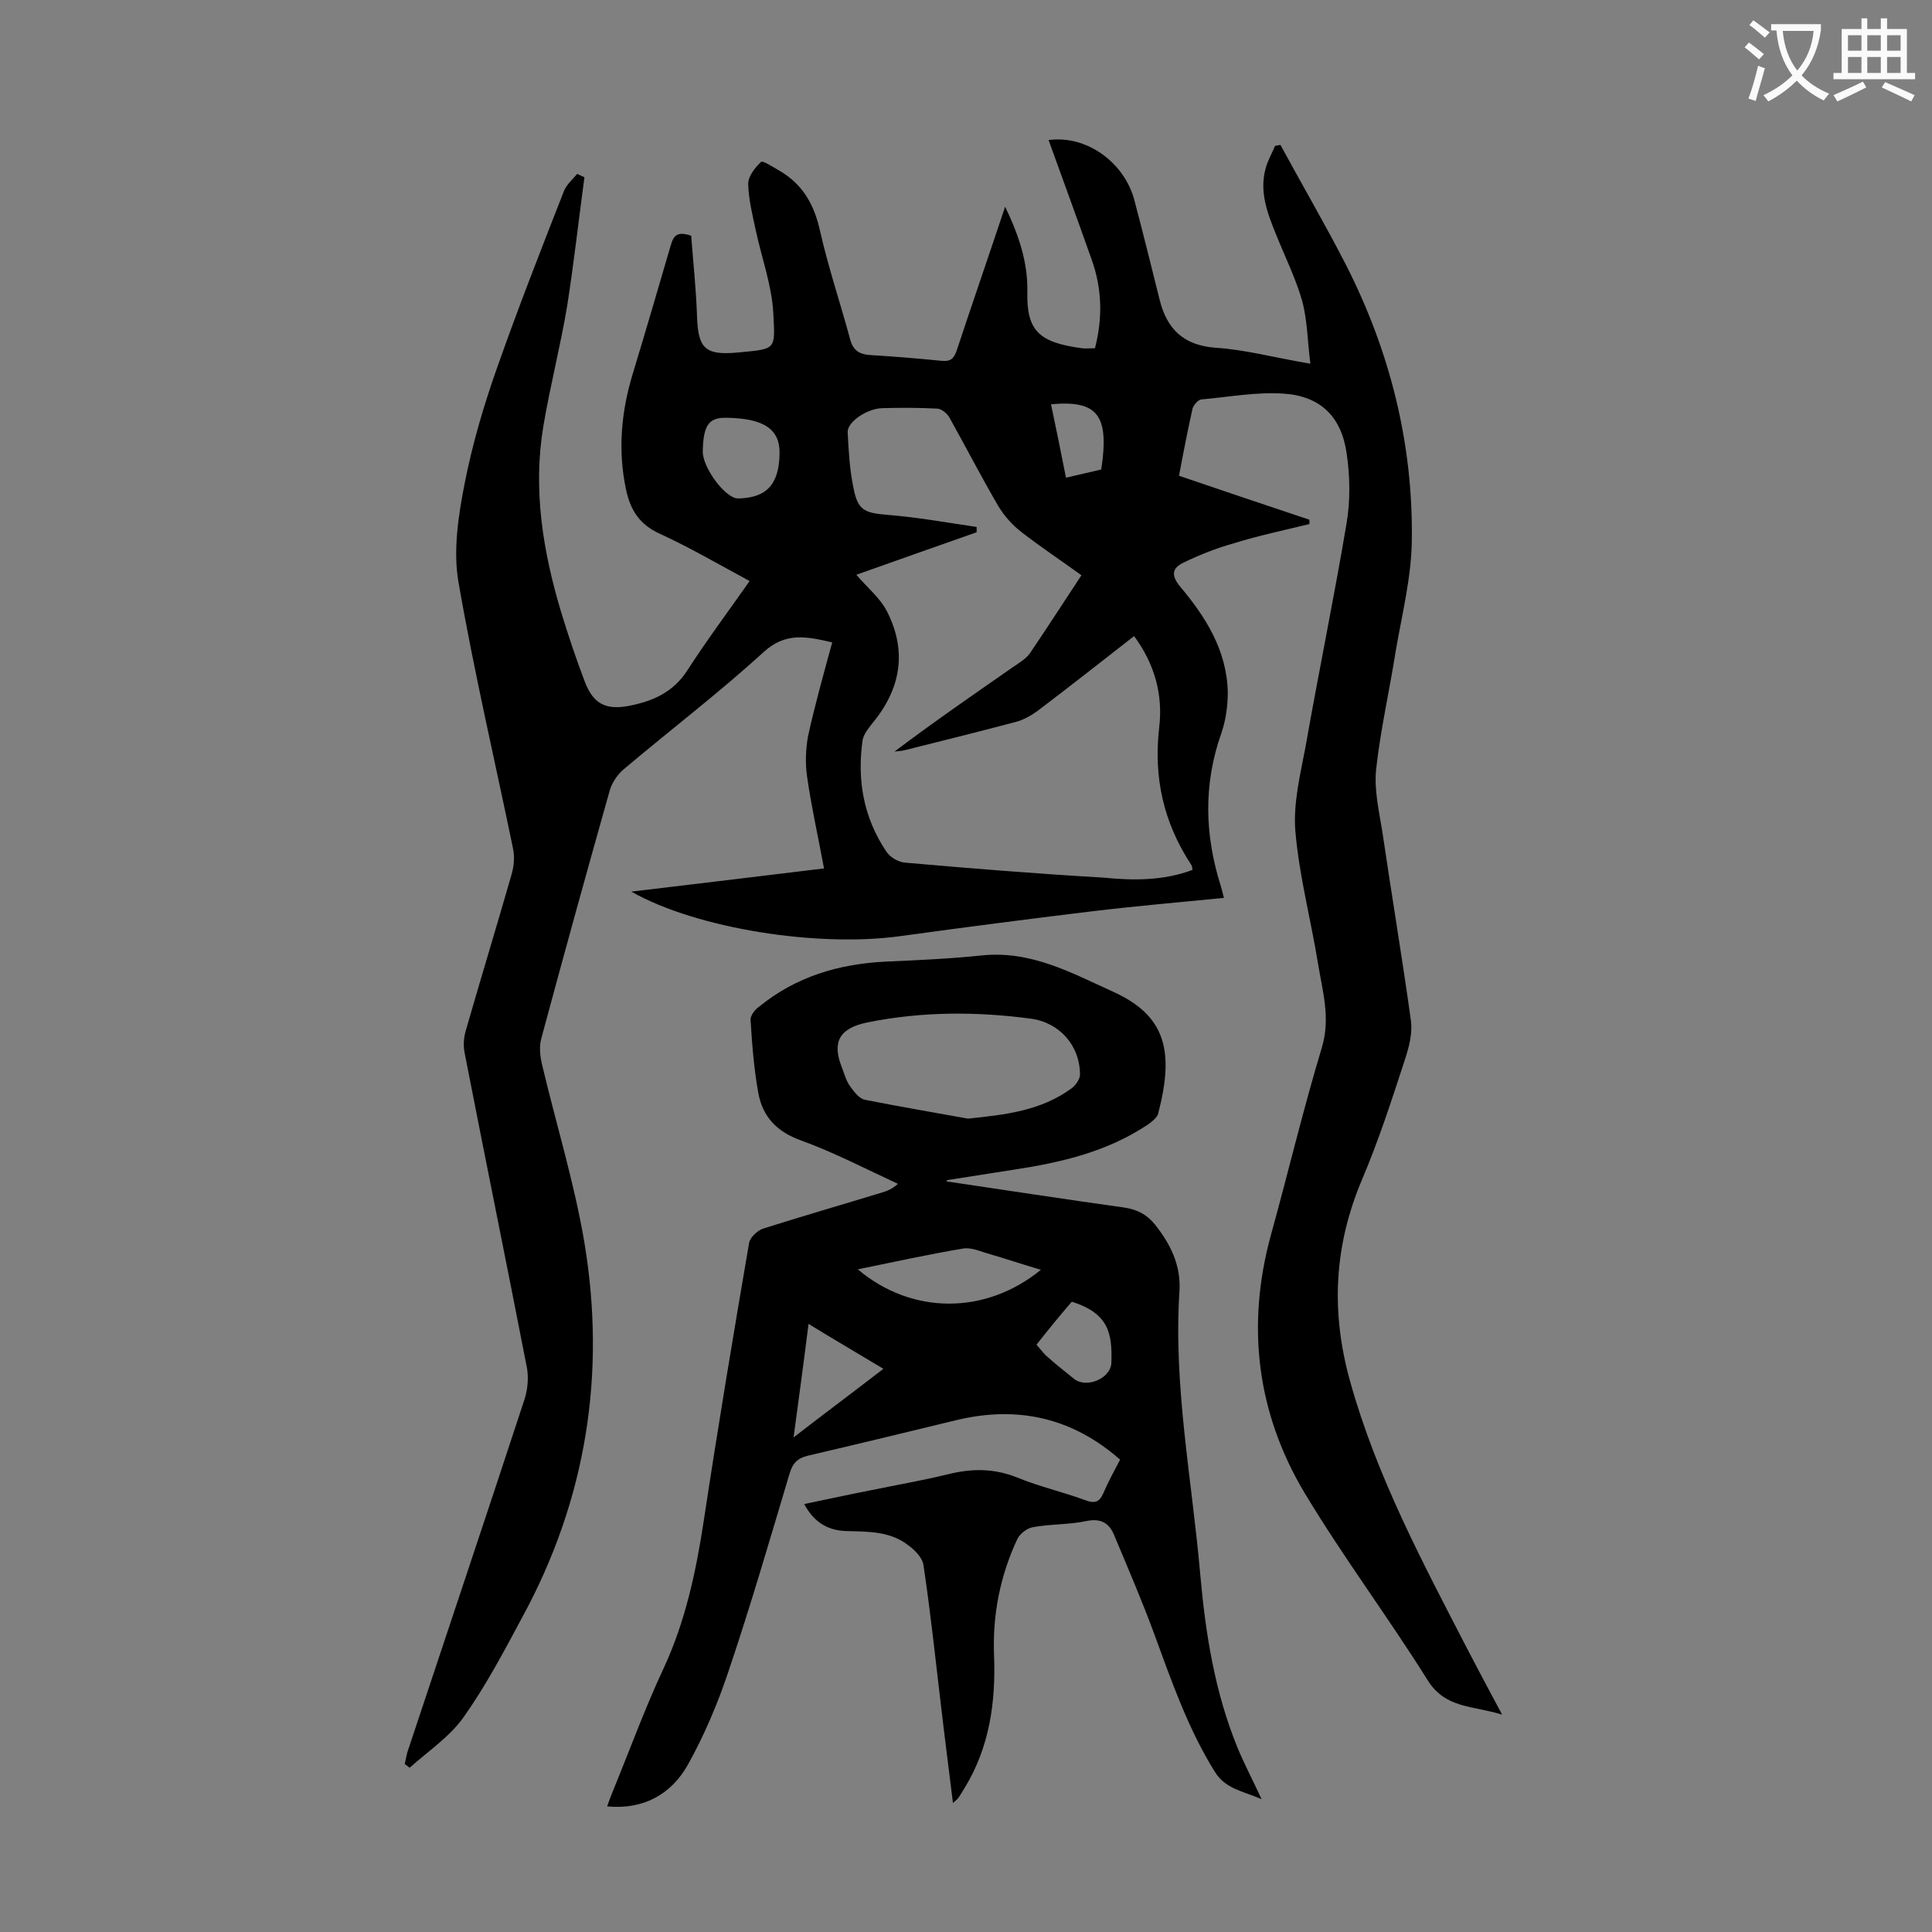 <svg enable-background="new 0 0 400 400" viewBox="0 0 400 400" xmlns="http://www.w3.org/2000/svg"><rect x="0" y="0" width="400" height="400" fill="#808080" stroke="none"/><path d="m208.1 42.8c2.9 6 4.7 11.6 4.6 17.5-.2 8.2 2.4 10.6 11.3 11.8.8.1 1.5 0 2.7 0 1.6-6.2 1.5-12.3-.7-18.4-2.9-8.2-5.9-16.4-8.9-24.7 7.9-1.1 15.8 4.7 17.8 12.6 1.8 6.8 3.5 13.7 5.2 20.5 1.5 6 4.9 9.4 11.6 9.9 6.2.4 12.4 2.1 19.6 3.3-.6-4.6-.6-8.9-1.7-13-1.3-4.6-3.5-9-5.3-13.5-1.8-4.4-3.6-8.9-2.3-13.8.4-1.6 1.3-3.2 2-4.8.4-.1.7-.1 1.1-.2 4.5 8.3 9.3 16.5 13.6 24.9 9.1 17.9 13.9 37 13.6 57.1-.1 7.5-2 15.1-3.3 22.6-1.3 8.3-3.2 16.5-4.1 24.8-.4 4.2.6 8.5 1.3 12.8 1.9 13 4.1 26 5.9 39 .4 2.7-.4 5.7-1.3 8.4-2.7 8.3-5.4 16.6-8.8 24.6-5.8 13.7-6.5 27.3-2.5 41.7 5.5 19.8 15.1 37.7 24.4 55.7 2.2 4.2 4.4 8.4 7.1 13.4-6-1.9-11.7-1.2-15.4-7.1-8.2-13.1-17.5-25.5-25.5-38.8-9.9-16.6-12.1-34.6-7-53.3 3.6-13 6.7-26.1 10.6-39 1.8-6.1.1-11.6-.8-17.2-1.5-9.2-3.9-18.2-4.7-27.4-.5-5.8 1-11.8 2.1-17.6 2.7-15.4 5.9-30.8 8.5-46.3.8-4.7.7-9.8 0-14.5-1.1-7.6-5.5-11.8-13-12.3-5.6-.4-11.4.7-17.1 1.2-.7.1-1.6 1.2-1.8 1.9-1 4.5-1.9 9.1-2.8 13.9 9.1 3.1 18 6.1 27 9.1v.9c-5.3 1.3-10.6 2.4-15.7 4-3.6 1-7.1 2.4-10.4 4-2.3 1.1-2.6 2.6-.7 4.9 5.3 6.3 9.7 13.2 9.9 21.9 0 2.8-.4 5.8-1.3 8.4-3.8 10.7-3.5 21.2-.1 31.9.2.7.4 1.5.6 2.3-9.2.9-18.4 1.7-27.5 2.8-13.2 1.6-26.3 3.3-39.4 5.1-17.1 2.4-42.2-1.5-55.8-9.2 13.6-1.6 26.6-3.2 39.9-4.8-1.2-6.5-2.6-12.7-3.5-19-.4-2.7-.3-5.7.2-8.4 1.4-6.4 3.2-12.8 5-19.4-5.2-1.2-9.6-2.2-14.2 2-9.3 8.5-19.3 16.1-29 24.3-1.3 1.1-2.5 2.9-2.9 4.5-4.8 17-9.5 34-14.1 51.1-.5 1.7-.3 3.7.1 5.4 2.9 12.3 6.7 24.5 8.8 37 4.5 27.1.4 53.1-12.8 77.4-3.8 7.1-7.6 14.3-12.2 20.8-2.9 4.1-7.4 7.1-11.2 10.5-.3-.3-.7-.5-1-.8.2-.8.3-1.5.5-2.3 8.1-24.4 16.3-48.8 24.3-73.2.7-2.2.9-4.8.4-7-4.2-21.6-8.6-43.1-12.8-64.7-.3-1.4-.2-3.1.2-4.5 3.1-10.8 6.4-21.6 9.5-32.4.5-1.7.7-3.7.3-5.5-3.8-18.4-8.1-36.7-11.3-55.2-1.1-6.5 0-13.7 1.3-20.3 1.6-8.2 4-16.3 6.8-24.2 4.3-12.2 9-24.2 13.7-36.2.5-1.4 1.8-2.5 2.8-3.7.5.2 1 .5 1.5.7-1.2 8.9-2.2 17.9-3.6 26.8-1.4 8.3-3.5 16.4-4.9 24.7-2.2 13.1-.1 26 3.7 38.6 1.5 4.9 3.1 9.7 4.9 14.4 1.7 4.4 4.2 5.8 8.8 5 4.9-.9 9.4-2.7 12.4-7.4 4-6.2 8.4-12.1 12.9-18.5-6.3-3.4-12.3-6.9-18.6-9.8-4.2-1.9-6.1-4.9-7-9.2-1.7-8.1-1-16 1.4-23.9 2.7-8.9 5.3-17.8 7.9-26.7.6-2.1 1.5-2.8 4.2-1.9.4 5.3 1 10.8 1.2 16.4.2 6.8 1.5 8.4 8.3 7.8 8.2-.8 7.9-.4 7.5-8.2-.3-5.7-2.4-11.4-3.6-17-.7-3.2-1.5-6.5-1.6-9.7 0-1.6 1.4-3.4 2.7-4.6.3-.3 2.5 1.1 3.7 1.8 4.9 2.8 7.3 7.1 8.5 12.6 1.7 7.5 4.2 14.9 6.2 22.3.6 2.3 1.8 3.1 4 3.3 5 .3 9.9.7 14.9 1.2 2 .2 2.6-.5 3.2-2.2 3.1-9.4 6.5-19.2 10-29.7zm38.8 137.3c-.1-.5-.1-.9-.3-1.1-5.7-8.7-7.8-18-6.6-28.4.8-6.7-.9-13.1-5.2-18.9-6.8 5.3-13.4 10.5-20 15.5-1.4 1-3 1.9-4.6 2.3-7.6 2-15.2 3.9-22.8 5.8-.7.2-1.5.2-2.2.3 8.1-6.1 16.2-11.7 24.4-17.4 1.3-.9 2.7-1.7 3.6-2.9 3.6-5.3 7-10.6 10.7-16.2-4.3-3.1-8.5-5.9-12.5-9-1.8-1.4-3.5-3.3-4.7-5.3-3.5-6-6.7-12.2-10.1-18.3-.5-.9-1.7-1.9-2.6-1.9-3.7-.2-7.5-.2-11.3-.1-3.3.1-7.3 2.9-7.2 5 .2 3.8.4 7.7 1.2 11.5.9 4.7 2.3 5.2 7.1 5.6 6.2.5 12.3 1.6 18.4 2.5v1.1c-8.2 2.9-16.5 5.8-24.9 8.8 2.3 2.7 4.9 4.8 6.3 7.5 4.3 8.4 2.9 16.2-3.1 23.4-.8 1-1.7 2.2-1.9 3.3-1.2 8.3.2 16.1 4.9 23.1.8 1.2 2.5 2.2 3.9 2.3 13.6 1.2 27.3 2.3 41 3.1 6.1.6 12.4.7 18.5-1.6zm-85.5-86.2c.1-5-3.2-7.3-11-7.4-3.7-.1-4.8 1.6-4.9 7 0 3.4 4.7 9.7 7.3 9.7 5.9-.1 8.5-2.9 8.6-9.3zm56.2-10.2c1.1 5.2 2.1 10.1 3.1 15.2 2.7-.6 5.1-1.2 7.3-1.7 1.7-11.2-.7-14.4-10.4-13.5z" fill="#000001"/><path d="m196 244.6c12.2 1.8 24.5 3.7 36.7 5.4 2.7.4 4.7 1.4 6.4 3.5 3.2 4 5.4 8.4 5.1 13.7-1.3 19.8 2.6 39.2 4.3 58.8 1.1 12.3 3 24.3 7.7 35.8 1.4 3.4 3.1 6.6 5 10.7-3.9-1.7-7.5-2.1-9.7-5.7-5.6-9-9-18.9-12.6-28.7-2.5-6.8-5.4-13.5-8.2-20.2-1-2.5-2.7-3.6-5.7-3-3.7.8-7.5.6-11.2 1.3-1.2.2-2.7 1.4-3.2 2.5-3.5 7.5-5.1 15.5-4.8 23.8.4 9.8-.9 19.2-6.1 27.7-.5.8-.9 1.5-1.4 2.2-.2.2-.5.4-1 .9-.9-7.3-1.8-14.3-2.6-21.2-1.1-9.3-2.1-18.7-3.5-28-.2-1.6-1.8-3.2-3.2-4.2-3.6-2.8-8-2.8-12.3-2.9-3.9 0-7-1.5-9.2-5.6 4.8-1 9.4-2 14-2.9 5.3-1.1 10.6-2 15.9-3.3 4.9-1.2 9.4-1.2 14.2.7 4.6 1.9 9.5 3 14.1 4.7 2.1.8 3 .3 3.8-1.6 1-2.3 2.2-4.5 3.4-6.8-9.9-8.7-21.2-11.2-33.8-8.2-10.3 2.5-20.6 5-30.9 7.4-2.1.5-3.1 1.6-3.7 3.6-4.1 13.7-8.1 27.5-12.7 41.1-2.2 6.6-5 13.2-8.4 19.3-3.4 6-9 9.3-16.7 8.6.4-1.2.8-2.2 1.2-3.2 3.5-8.5 6.6-17.1 10.5-25.4 4.5-9.7 6.7-20 8.3-30.5 2.9-19.2 6.1-38.4 9.4-57.6.2-1.1 1.7-2.5 2.8-2.9 8.2-2.6 16.5-5 24.7-7.5 1-.3 2.1-.7 3.3-1.8-6.7-3.1-13.2-6.5-20.1-9-5-1.8-7.9-4.9-8.8-9.8-.9-5-1.3-10.1-1.6-15.1-.1-.9.9-2.2 1.8-2.8 7.6-6.2 16.4-8.8 26-9.3 6.7-.3 13.5-.6 20.2-1.3 10.1-1 18.4 3.6 27 7.5 11.1 5 12.7 12.5 9.4 25.2-.2.9-1.3 1.7-2.1 2.3-8.5 5.7-18.1 7.9-28 9.4-4.5.7-8.9 1.4-13.4 2.1-.3 0-.3.2-.3.3zm4.4-13c7.7-.8 15.1-1.6 21.5-6.3.8-.6 1.7-1.9 1.7-2.8 0-6-4.2-10.8-10.2-11.6-11.3-1.5-22.6-1.5-33.9.8-5.7 1.2-7.3 4-5.2 9.3.5 1.3.9 2.8 1.7 3.9s1.9 2.6 3.1 2.8c7 1.4 14.2 2.6 21.3 3.9zm15.1 31.3c-3.7-1.1-7-2.2-10.4-3.2-1.9-.5-3.9-1.5-5.7-1.2-7.2 1.2-14.4 2.8-21.8 4.3 11.1 9.4 26.4 9.5 37.9.1zm-32.6 20.5c-5.3-3.2-10.3-6.1-15.5-9.3-1 8-2 15.3-3.1 23.5 6.6-5.1 12.5-9.5 18.6-14.2zm31.7-5c.8.9 1.3 1.6 1.9 2.2 1.9 1.7 3.9 3.3 5.9 4.9 2.6 2 7.6-.1 7.7-3.4.2-6.1-.6-10.2-8.2-12.6-2.4 2.8-4.8 5.7-7.3 8.9z" fill="#000001"/><g fill="#fafafb"><path d="m362.1 8.8c1.1.8 2.1 1.6 3.1 2.4l-1 1.1c-1.3-1.1-2.3-2-3-2.5zm1.9 4.8c.5.2.9.4 1.4.5-.6 2.3-1.3 4.5-1.9 6.8l-1.5-.5c.8-2.1 1.4-4.3 2-6.8zm-1-9.4c1.3.9 2.4 1.8 3.4 2.5l-1 1.1c-1.4-1.2-2.4-2.1-3.2-2.6zm3.7 2.2v-1.4h10.3v1.2c-.5 3.6-1.8 6.8-4 9.4 1.5 1.6 3.4 2.8 5.7 3.8-.3.4-.7.8-1.1 1.4-2.3-1.1-4.1-2.5-5.6-4.1-1.6 1.6-3.6 3.1-5.9 4.3-.3-.5-.7-.9-1-1.3 2.4-1.1 4.4-2.5 6-4.1-1.9-2.5-3-5.6-3.3-9.3h-1.1zm8.8 0h-6.4c.3 3.3 1.3 6 3 8.2 2-2.3 3.1-5.1 3.4-8.2z"/><path d="m385.3 3.8h1.3v2.2h2.8v-2.2h1.3v2.2h4.1v9.1h1.7v1.3h-16.9v-1.3h1.7v-9.1h4.1v-2.2zm.4 13.1.7 1.2c-1.8.9-3.8 1.9-6 2.9-.2-.4-.5-.8-.8-1.3 2.3-1 4.3-1.9 6.1-2.8zm-3.1-6.4h2.8v-3.2h-2.8zm0 4.6h2.8v-3.3h-2.8zm4-4.6h2.8v-3.2h-2.8zm0 4.6h2.8v-3.3h-2.8zm3.7 1.9c2.1.9 4.1 1.8 6.1 2.7l-.7 1.3c-2.2-1.1-4.2-2-6.1-2.9zm3.2-9.7h-2.8v3.2h2.8zm-2.8 7.8h2.8v-3.3h-2.8z"/></g></svg>